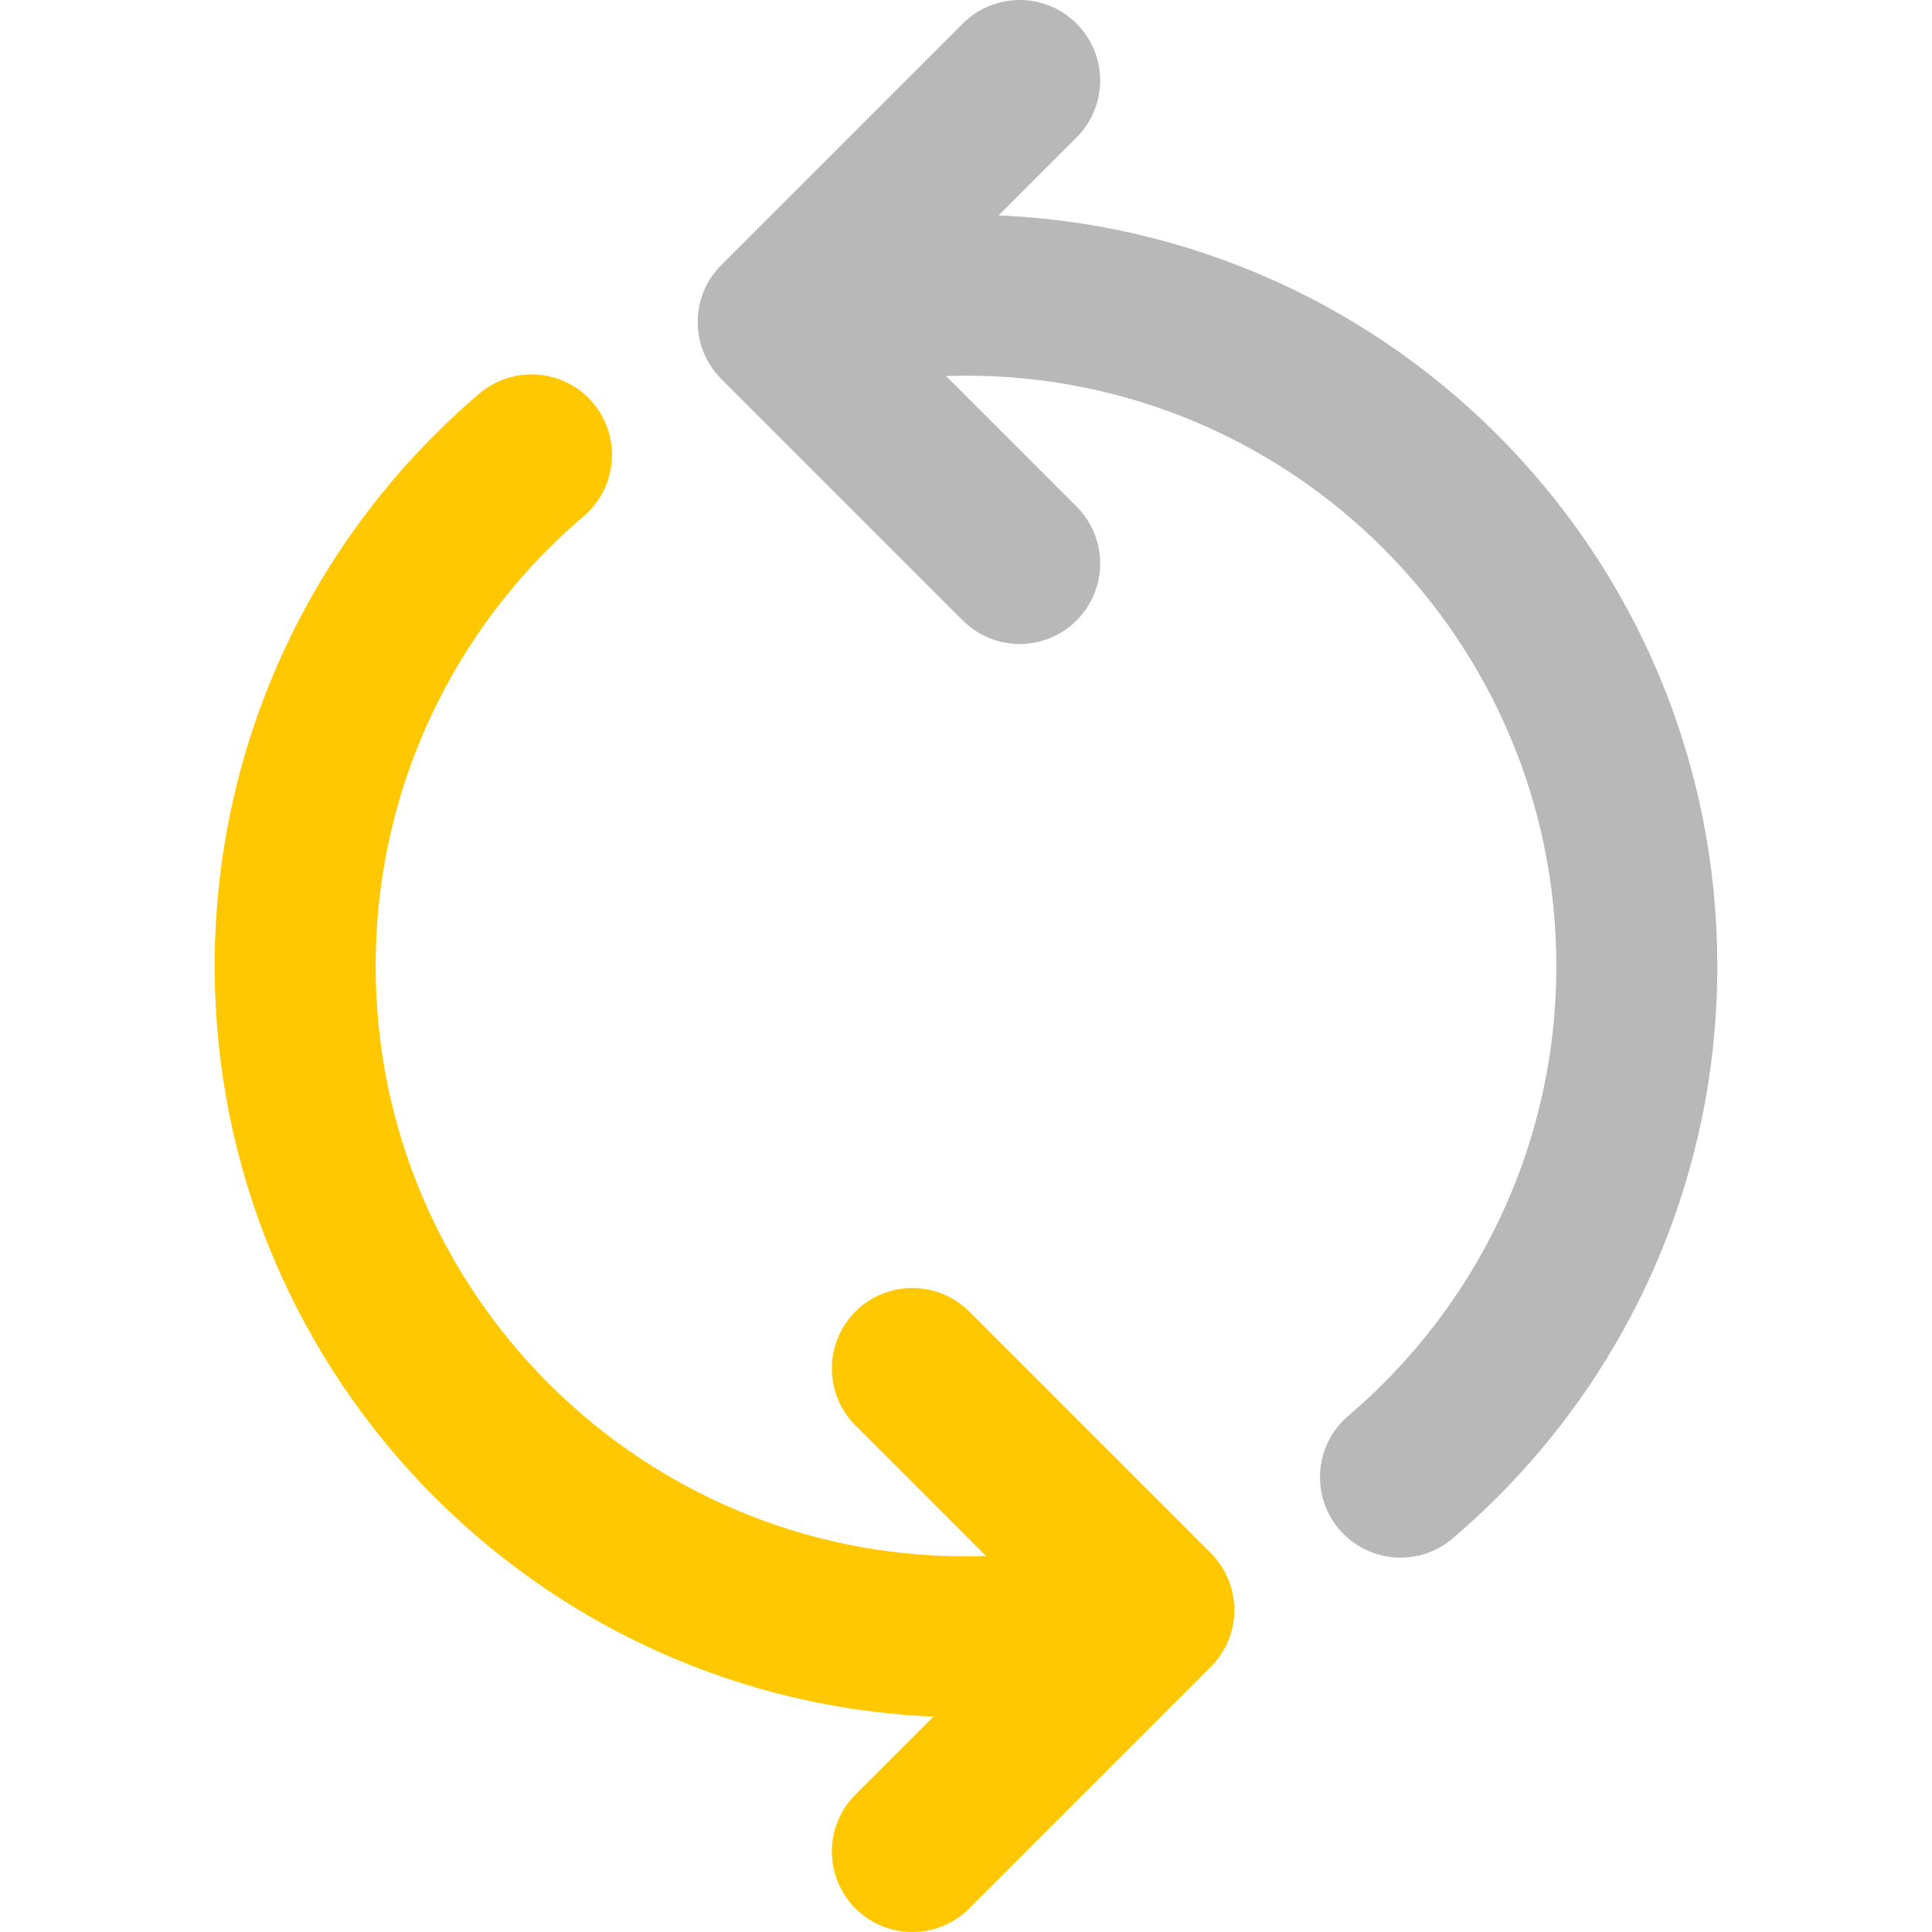 <svg xmlns="http://www.w3.org/2000/svg" width="18" height="18" viewBox="0 0 18 18"><title>refresh 2 2</title><g fill="#b8b8b8e0" class="nc-icon-wrapper"><polyline points="8.5 12.75 10.75 15 8.5 17.25" fill="none" stroke="#ffc800" stroke-linecap="round" stroke-linejoin="round" stroke-width="1.5" data-color="color-2"></polyline><path d="M4.952,4.238c-1.347,1.146-2.202,2.855-2.202,4.762,0,3.452,2.798,6.25,6.25,6.25,.579,0,1.14-.079,1.672-.226" fill="none" stroke="#ffc800" stroke-linecap="round" stroke-linejoin="round" stroke-width="1.5" data-color="color-2"></path><polyline points="9.5 5.25 7.25 3 9.5 .75" fill="none" stroke="#b8b8b8e0" stroke-linecap="round" stroke-linejoin="round" stroke-width="1.5"></polyline><path d="M13.048,13.762c1.347-1.146,2.202-2.855,2.202-4.762,0-3.452-2.798-6.25-6.25-6.25-.597,0-1.175,.084-1.722,.24" fill="none" stroke="#b8b8b8e0" stroke-linecap="round" stroke-linejoin="round" stroke-width="1.5"></path></g></svg>